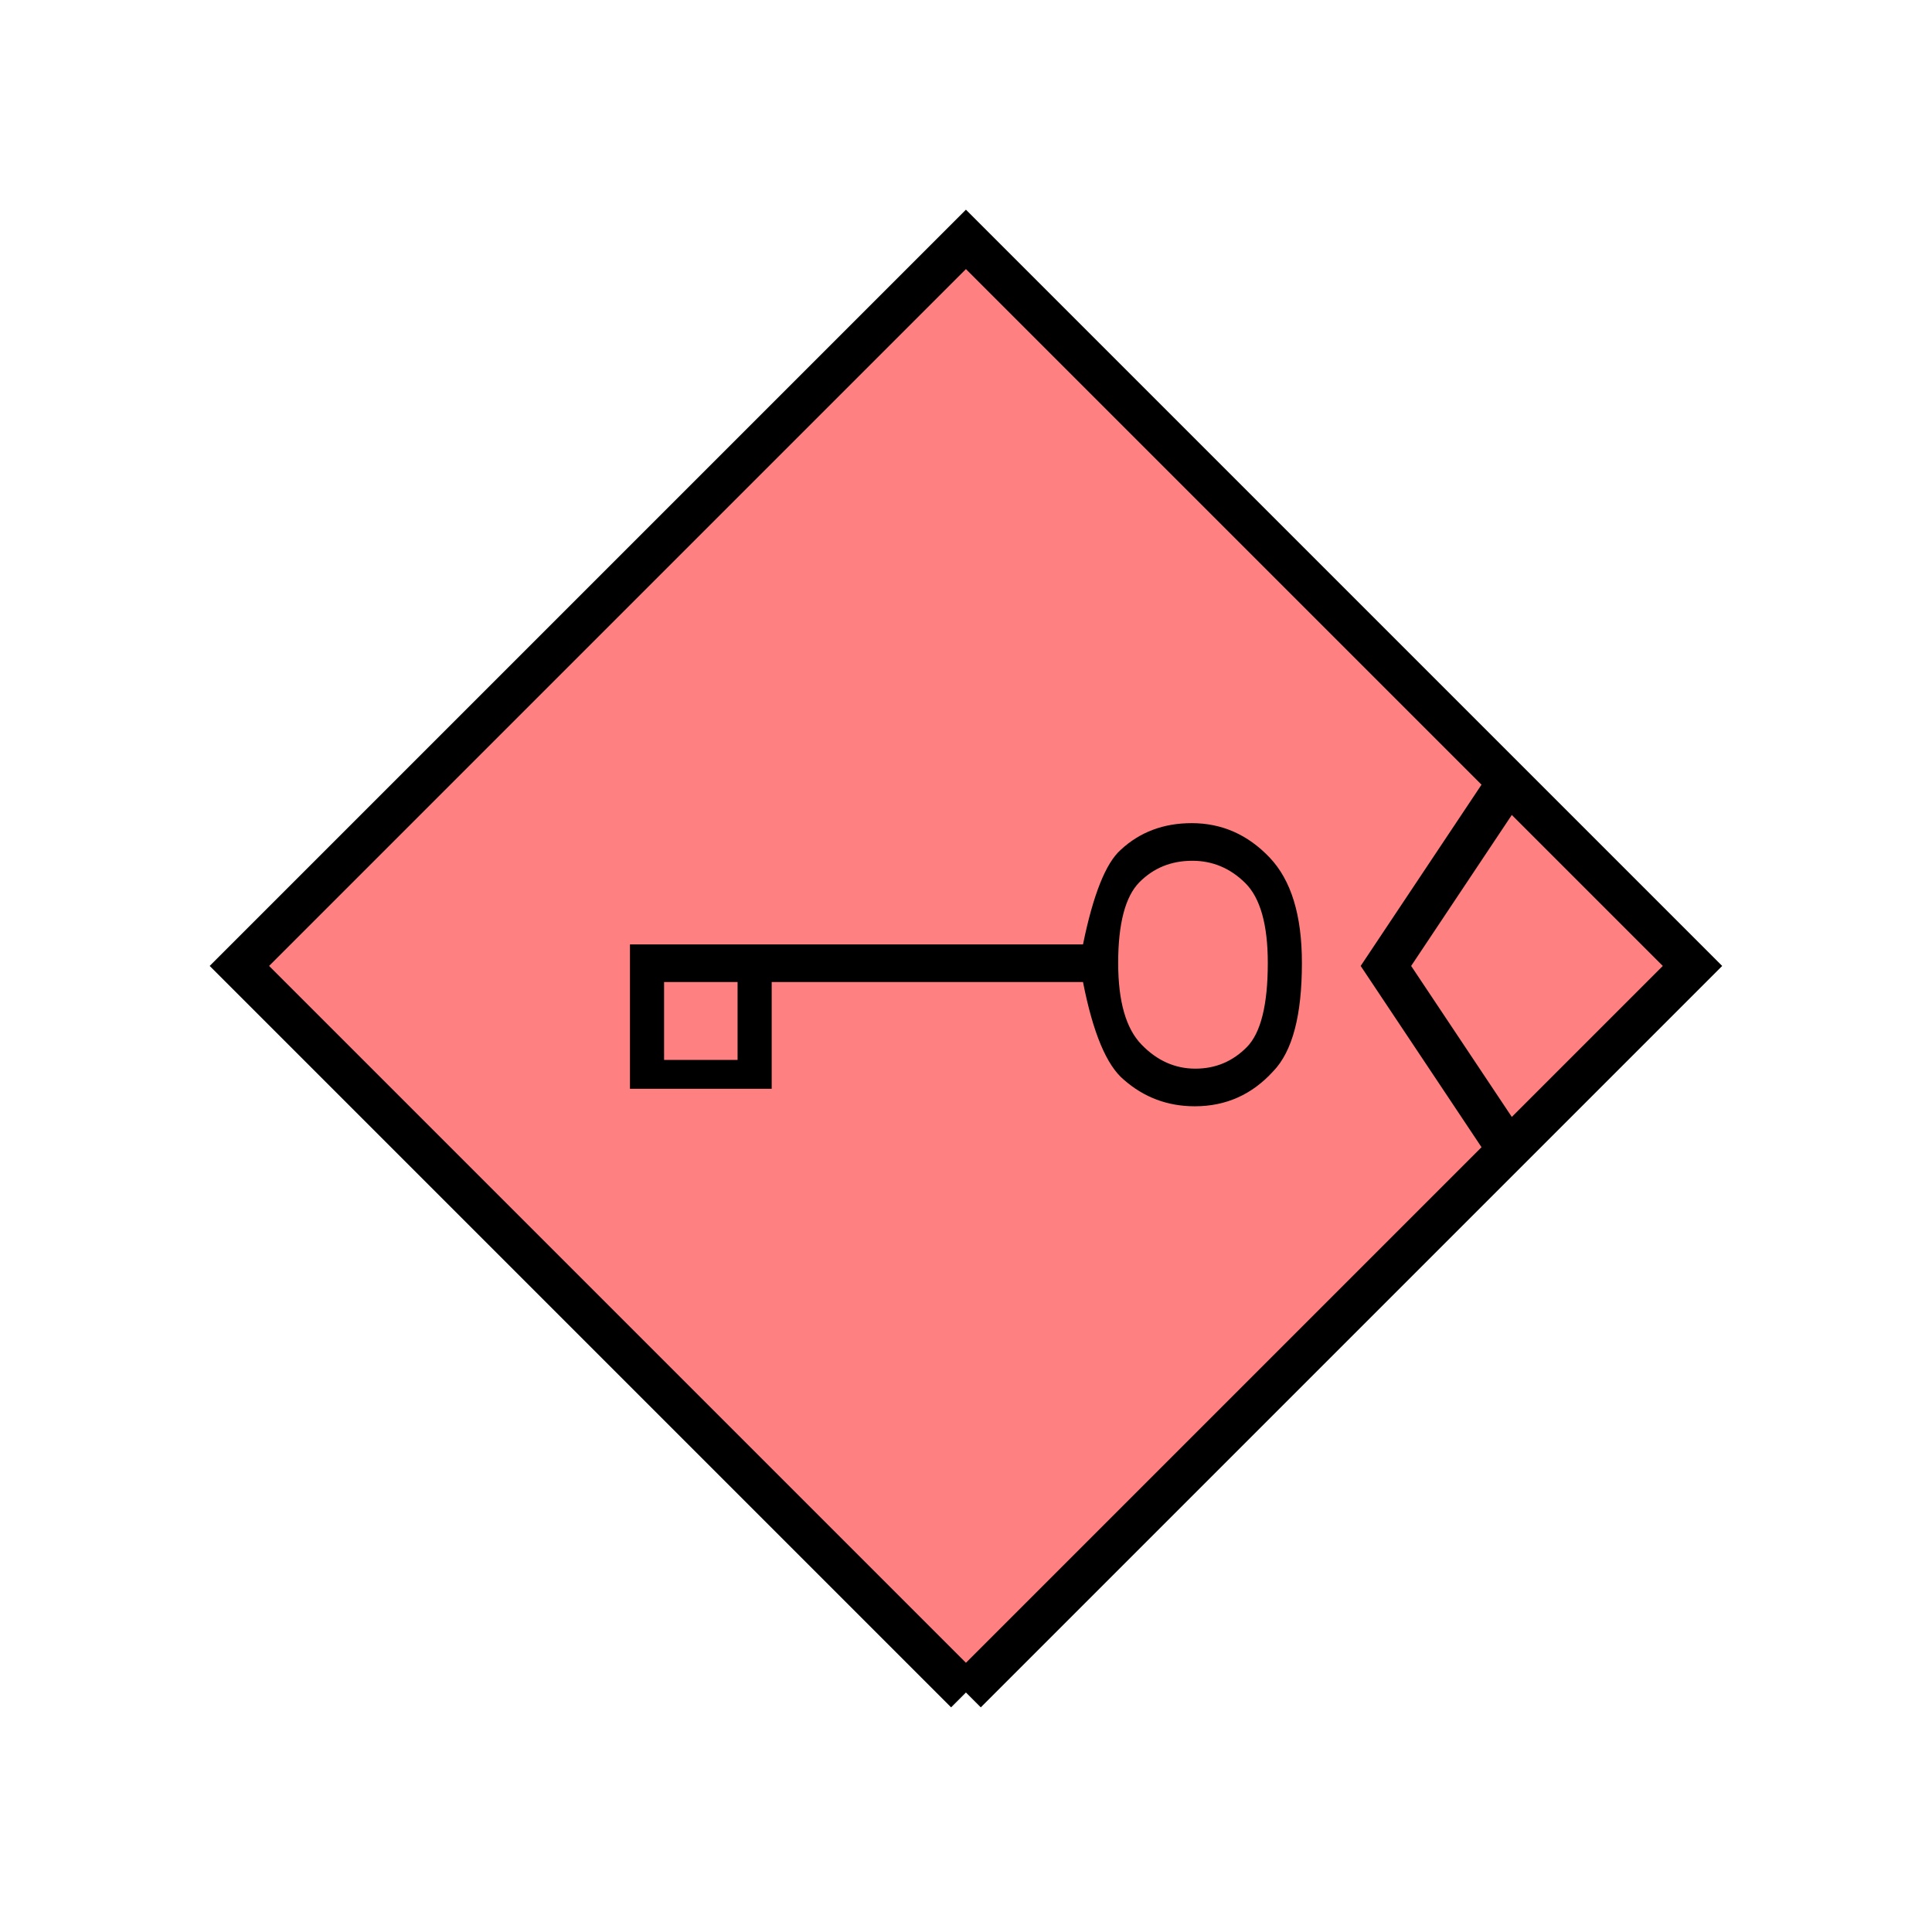 <?xml version="1.0" encoding="UTF-8" standalone="no"?>
<svg
   xmlns:dc="http://purl.org/dc/elements/1.1/"
   xmlns:cc="http://creativecommons.org/ns#"
   xmlns:rdf="http://www.w3.org/1999/02/22-rdf-syntax-ns#"
   xmlns:svg="http://www.w3.org/2000/svg"
   xmlns="http://www.w3.org/2000/svg"
   id="svg13"
   height="116.73mm"
   width="116.73mm"
   version="1.0">
  <defs
     id="defs3">
    <pattern
       y="0"
       x="0"
       height="6"
       width="6"
       patternUnits="userSpaceOnUse"
       id="EMFhbasepattern" />
  </defs>
  <path
     id="path5"
     d="  M 220.578,386.492   L 220.578,386.492   L 386.492,220.578   L 220.578,54.665   L 54.665,220.578   L 220.578,386.492   z "
     style="fill:#ff8080;fill-rule:evenodd;fill-opacity:1;stroke:none;" />
  <path
     id="path7"
     d="  M 220.578,386.492   L 220.578,386.492   L 386.492,220.578   L 220.578,54.665   L 54.665,220.578   L 220.578,386.492  "
     style="fill:none;stroke:#000000;stroke-width:9.59px;stroke-linecap:butt;stroke-linejoin:miter;stroke-miterlimit:10;stroke-dasharray:none;stroke-opacity:1;" />
  <path
     id="path9"
     d="  M 297.301,219.899   C 297.301,231.847 295.143,240.079 290.748,244.634   C 285.913,249.949 279.959,252.626 272.846,252.626   C 266.612,252.626 261.217,250.588 256.622,246.552   C 252.706,243.275 249.589,235.883 247.311,224.255   L 176.223,224.255   L 176.223,248.63   L 168.431,248.63   L 168.431,224.255   L 151.648,224.255   L 151.648,248.63   L 143.855,248.63   L 143.855,215.663   L 247.311,215.663   C 249.629,204.315 252.506,197.082 255.943,194.045   C 260.298,190.009 265.693,187.971 272.127,187.971   C 279.04,187.971 284.954,190.608 289.909,195.803   C 294.864,200.998 297.301,209.03 297.301,219.899   z  M 151.648,248.63   L 151.648,242.037   L 168.431,242.037   L 168.431,248.63   z  M 289.509,219.899   C 289.509,211.148 287.791,205.034 284.354,201.637   C 280.918,198.241 276.882,196.562 272.286,196.562   C 267.451,196.562 263.415,198.201 260.179,201.478   C 256.982,204.714 255.343,210.868 255.343,219.899   C 255.343,228.73 257.142,234.924 260.698,238.56   C 264.254,242.237 268.37,244.035 272.966,244.035   C 277.561,244.035 281.477,242.396 284.714,239.12   C 287.911,235.883 289.509,229.449 289.509,219.899   z "
     style="fill:#000000;fill-rule:evenodd;fill-opacity:1;stroke:none;" />
  <path
     id="path11"
     d="  M 345.253,177.422   L 345.253,177.422   L 316.482,220.578   L 345.253,263.735  "
     style="fill:none;stroke:#000000;stroke-width:9.59px;stroke-linecap:butt;stroke-linejoin:miter;stroke-miterlimit:10;stroke-dasharray:none;stroke-opacity:1;" />
</svg>
